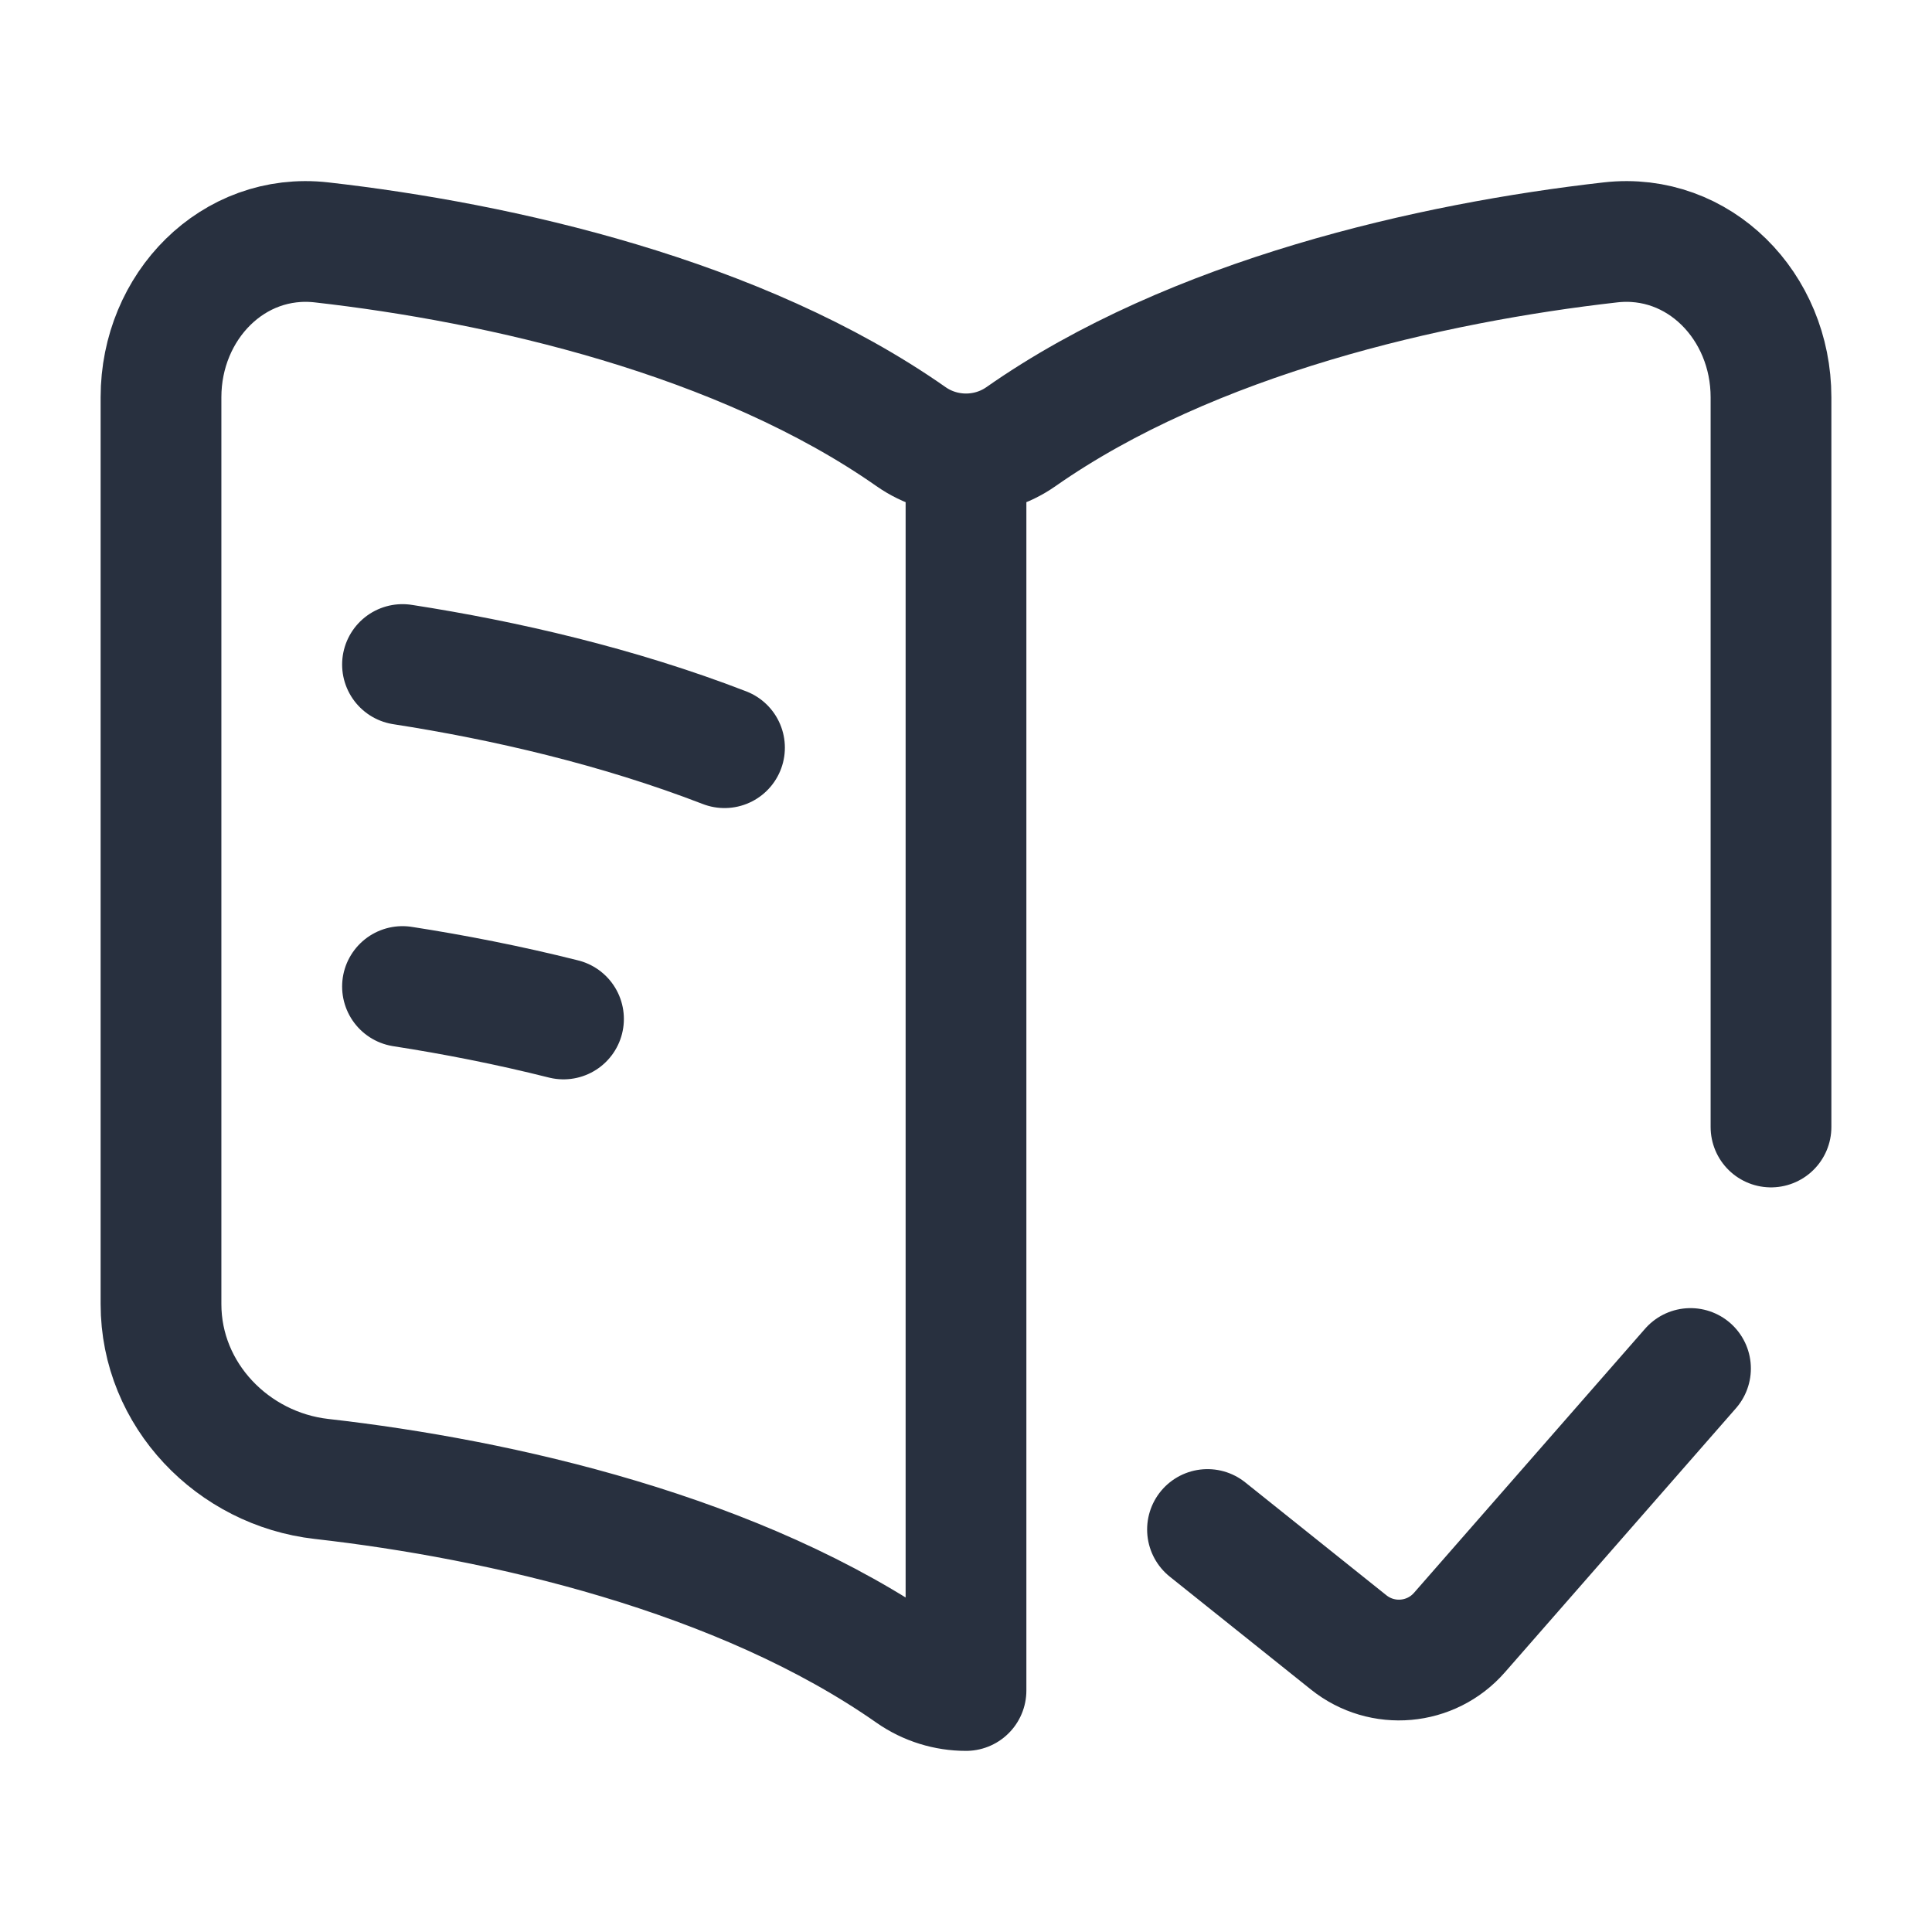 <svg width="24" height="24" viewBox="0 0 24 24" fill="none" xmlns="http://www.w3.org/2000/svg">
<path d="M15 19L16.753 20.402C17.171 20.737 17.778 20.683 18.13 20.28L21 17M5 8.255C6.266 8.451 7.678 8.777 9 9.288M12 6.053V21C11.761 21 11.521 20.928 11.317 20.785C9.193 19.297 6.213 18.623 3.994 18.372C2.896 18.248 2 17.331 2 16.2V4.935C2 3.804 2.896 2.887 3.994 3.011C6.213 3.262 9.193 3.936 11.317 5.424C11.725 5.71 12.275 5.71 12.683 5.424C14.807 3.936 17.787 3.262 20.006 3.011C21.104 2.887 22 3.804 22 4.935V14M5 12.255C5.639 12.354 6.316 12.486 7 12.658" stroke="#28303F" stroke-width="1.5" stroke-linecap="round" stroke-linejoin="round"/>
</svg>
